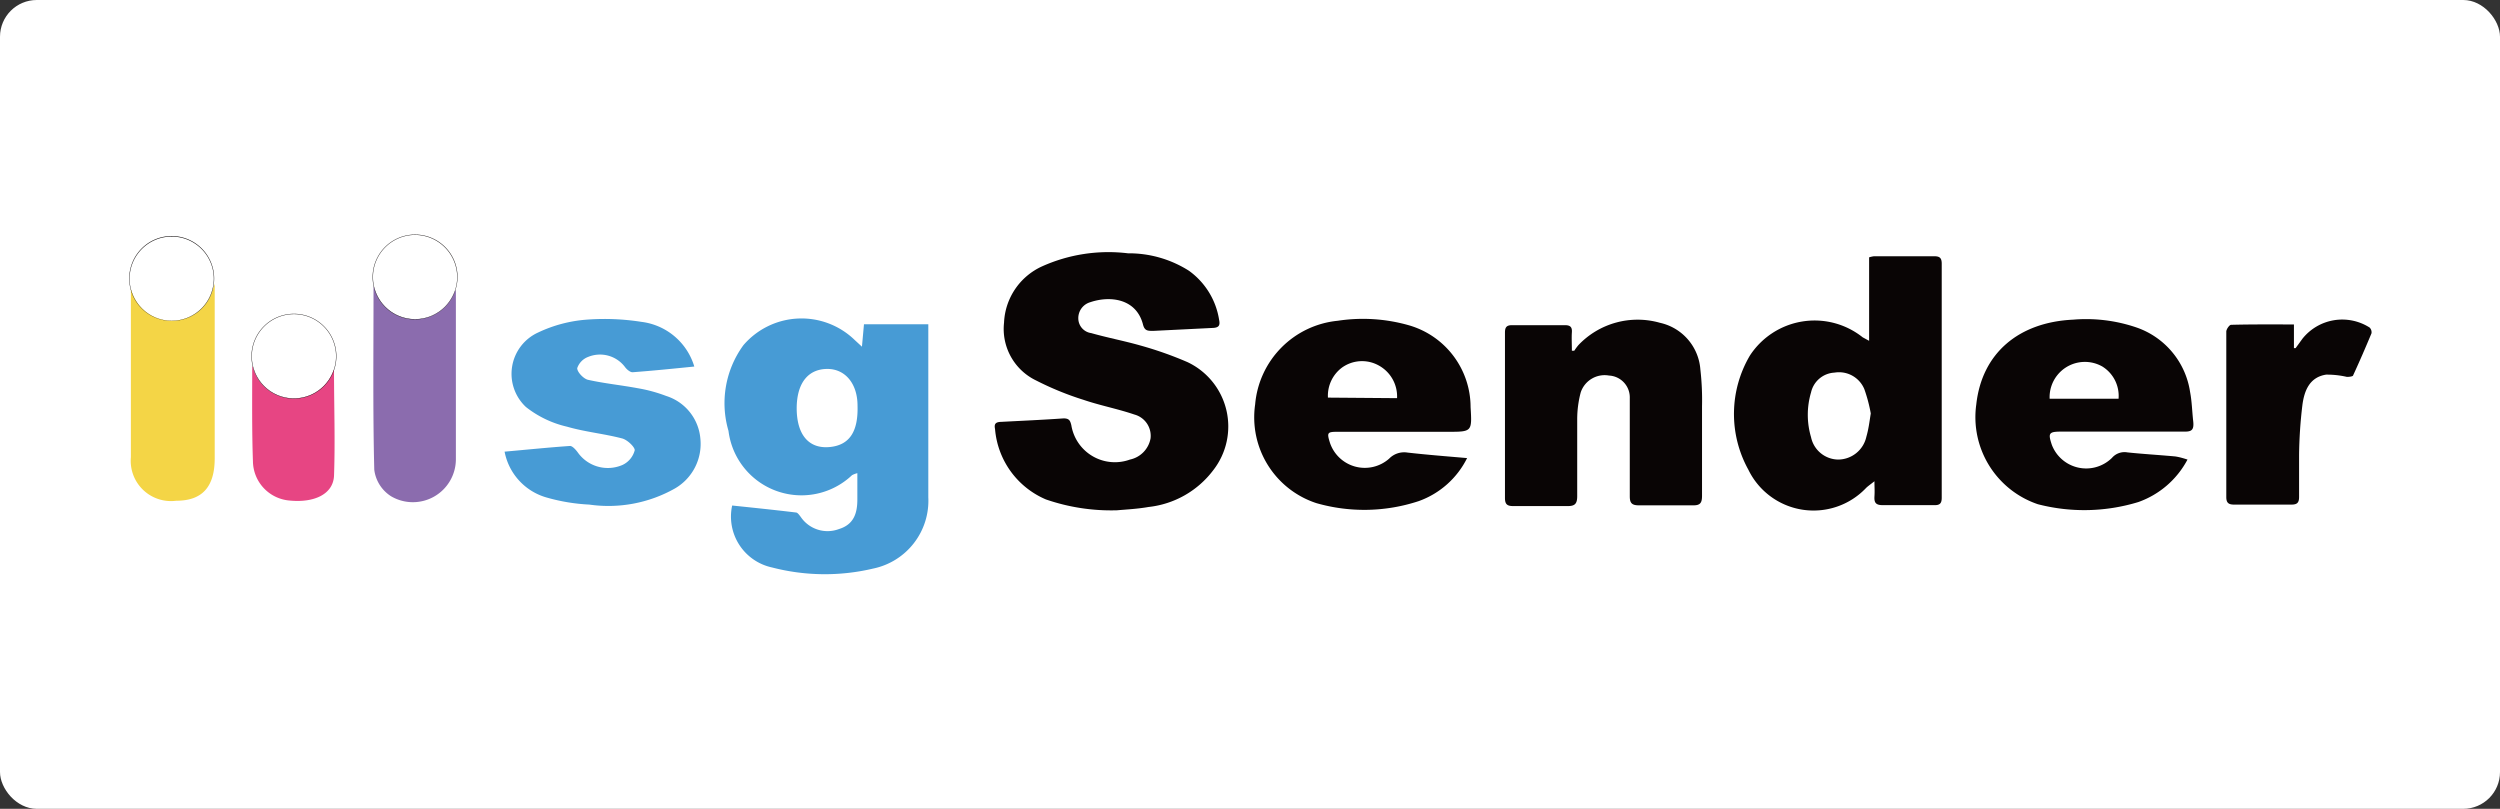 <svg xmlns="http://www.w3.org/2000/svg" viewBox="0 0 136 44"><rect x="0" y="0" width="136" height="44" fill="#333333" stroke="none"/><defs><style>.cls-1{fill:#fff;}.cls-2{fill:#479bd5;}.cls-3{fill:#f4d546;}.cls-4{fill:#8b6cae;}.cls-5{fill:#e74583;}.cls-6{fill:#090505;}</style></defs><title>资源 43</title><g id="图层_2" data-name="图层 2"><g id="图层_1-2" data-name="图层 1"><rect class="cls-1" width="136" height="44" rx="2"/><path class="cls-2" d="M46.89,18.86,47,17.64H50.5c0,.26,0,.52,0,.79,0,2.87,0,5.75,0,8.62a3.77,3.77,0,0,1-3,3.88A11.41,11.41,0,0,1,42,30.87a2.83,2.83,0,0,1-2.17-3.37c1.15.12,2.31.24,3.47.38.09,0,.19.15.26.24a1.76,1.76,0,0,0,2.08.66c.82-.25,1-.88,1-1.61,0-.46,0-.91,0-1.43a1.26,1.26,0,0,0-.29.11,4,4,0,0,1-6.72-2.41,5.35,5.35,0,0,1,.81-4.66,4.16,4.16,0,0,1,6.06-.28ZM43.34,22.2c0,1.44.65,2.22,1.78,2.12s1.57-.89,1.53-2.25c0-1.2-.67-2-1.64-2S43.35,20.74,43.34,22.2Z"/><path class="cls-2" d="M37.77,19.94c-1.19.12-2.28.23-3.36.31-.13,0-.3-.14-.4-.27a1.7,1.7,0,0,0-2-.57,1,1,0,0,0-.61.62c0,.21.34.57.58.63.89.2,1.81.29,2.72.46a8.16,8.16,0,0,1,1.54.42,2.67,2.67,0,0,1,1.86,2.32,2.8,2.8,0,0,1-1.38,2.71,7.35,7.35,0,0,1-4.66.88,10.22,10.22,0,0,1-2.34-.39,3.22,3.22,0,0,1-2.27-2.49c1.24-.11,2.4-.23,3.56-.31.13,0,.31.2.42.35a2,2,0,0,0,2.44.68,1.22,1.22,0,0,0,.66-.8c0-.18-.41-.57-.69-.64-1-.26-2-.35-3-.64a5.64,5.64,0,0,1-2.23-1.07,2.47,2.47,0,0,1,.66-4.05,7.43,7.43,0,0,1,2.63-.7,12.92,12.92,0,0,1,3,.12A3.44,3.44,0,0,1,37.77,19.94Z"/><path class="cls-3" d="M11.68,15.44v9.49c0,1.56-.68,2.31-2.09,2.31a2.19,2.19,0,0,1-2.47-2.37q0-4.28,0-8.55v-.66A2.55,2.55,0,0,0,9.5,17.19,2.48,2.48,0,0,0,11.68,15.44Z"/><path class="cls-4" d="M20.32,15.58c1.2,2.1,3.09,2.16,4.48.19v.76c0,2.82,0,5.65,0,8.47a2.34,2.34,0,0,1-3.52,2,2,2,0,0,1-.92-1.45C20.28,22.3,20.32,19.05,20.32,15.58Z"/><path class="cls-5" d="M13.72,19.91c1.32,2,3,2.05,4.45.18,0,2,.07,3.9,0,5.81-.06,1-1.1,1.46-2.41,1.33a2.17,2.17,0,0,1-2-2.13C13.7,23.42,13.72,21.74,13.72,19.91Z"/><path class="cls-6" d="M60.77,27.76a10.86,10.86,0,0,1-3.87-.59,4.57,4.57,0,0,1-2.77-3.83c-.05-.25,0-.38.32-.39,1.14-.06,2.28-.11,3.41-.19.31,0,.36.13.42.37A2.4,2.4,0,0,0,61.47,25a1.44,1.44,0,0,0,1.12-1.15,1.2,1.2,0,0,0-.88-1.3c-.91-.31-1.86-.49-2.77-.8a16.49,16.49,0,0,1-2.57-1.05,3.11,3.11,0,0,1-1.75-3.15,3.53,3.53,0,0,1,2.07-3.06,8.8,8.8,0,0,1,4.67-.71,6.1,6.1,0,0,1,3.32.95,4.06,4.06,0,0,1,1.64,2.67c.06.29,0,.43-.36.44L62.74,18c-.32,0-.48,0-.57-.38-.38-1.39-1.8-1.54-2.86-1.18a.9.9,0,0,0-.65.89.81.81,0,0,0,.7.79c.88.25,1.78.42,2.66.67a19.75,19.75,0,0,1,2.58.91A3.87,3.87,0,0,1,66,25.58a5.1,5.1,0,0,1-3.52,2C61.86,27.69,61.19,27.72,60.77,27.76Z"/><path class="cls-6" d="M101.68,18.54V14a1.36,1.36,0,0,1,.27-.06l3.27,0c.31,0,.41.1.41.41V27.08c0,.31-.11.41-.42.4-.93,0-1.86,0-2.79,0-.38,0-.47-.14-.45-.47s0-.46,0-.83c-.24.19-.36.27-.46.37a3.94,3.94,0,0,1-6.4-1,6.26,6.26,0,0,1,.08-6.2,4.2,4.2,0,0,1,6.14-1Zm.09,3.95a8.38,8.38,0,0,0-.35-1.32,1.49,1.49,0,0,0-1.62-.9,1.38,1.38,0,0,0-1.28,1.08,4.28,4.28,0,0,0,0,2.43A1.53,1.53,0,0,0,100,25a1.58,1.58,0,0,0,1.53-1.24C101.65,23.34,101.69,23,101.77,22.49Z"/><path class="cls-6" d="M85.64,19.08a3.3,3.3,0,0,1,.22-.3,4.44,4.44,0,0,1,4.44-1.22,2.81,2.81,0,0,1,2.2,2.54,14.51,14.51,0,0,1,.09,2c0,1.62,0,3.25,0,4.87,0,.38-.09.53-.5.52-1,0-2,0-2.94,0-.38,0-.49-.13-.49-.49,0-1.48,0-3,0-4.44,0-.3,0-.6,0-.9a1.19,1.19,0,0,0-1.13-1.23,1.37,1.37,0,0,0-1.54.92,5.75,5.75,0,0,0-.19,1.44c0,1.4,0,2.8,0,4.2,0,.42-.13.55-.55.54-1,0-2,0-2.94,0-.33,0-.44-.11-.44-.44q0-4.52,0-9c0-.26.07-.4.37-.4,1,0,1.93,0,2.9,0,.29,0,.39.11.37.39s0,.66,0,1Z"/><path class="cls-6" d="M79.81,24.92a4.71,4.71,0,0,1-2.63,2.34,9.45,9.45,0,0,1-5.57.11A4.91,4.91,0,0,1,68.28,22a5,5,0,0,1,4.49-4.55,9.11,9.11,0,0,1,3.89.25A4.64,4.64,0,0,1,80,22.15c.08,1.34.08,1.34-1.25,1.34h-6c-.54,0-.57.05-.41.57a2,2,0,0,0,3.23.89,1.14,1.14,0,0,1,1-.33C77.62,24.74,78.66,24.82,79.81,24.92ZM76,21.66a1.92,1.92,0,0,0-1-1.78A1.87,1.87,0,0,0,73,20a1.91,1.91,0,0,0-.76,1.63Z"/><path class="cls-6" d="M119,25a4.86,4.86,0,0,1-2.67,2.31,10.07,10.07,0,0,1-5.47.12A5,5,0,0,1,107.51,22c.31-2.81,2.33-4.47,5.26-4.61a8.47,8.47,0,0,1,3.5.44,4.4,4.4,0,0,1,2.87,3.49c.1.52.11,1.06.17,1.59s-.12.58-.56.57c-2.21,0-4.42,0-6.63,0-.67,0-.71.09-.5.72a2,2,0,0,0,3.27.71.9.9,0,0,1,.84-.3c.86.09,1.73.14,2.6.22C118.54,24.86,118.75,24.92,119,25Zm-3.75-3.31a1.88,1.88,0,0,0-.88-1.75,1.92,1.92,0,0,0-2.87,1.75Z"/><path class="cls-6" d="M124.79,17.65v1.29l.09,0,.37-.51a2.77,2.77,0,0,1,3.66-.61.37.37,0,0,1,.1.31c-.32.77-.65,1.53-1,2.29,0,.06-.24.09-.35.08a4.86,4.86,0,0,0-1.12-.12c-.91.14-1.19.89-1.29,1.66a24.68,24.68,0,0,0-.18,2.72c0,.76,0,1.52,0,2.27,0,.3-.09.42-.41.42-1,0-2.08,0-3.13,0-.3,0-.42-.1-.42-.41,0-3,0-6,0-9,0-.13.17-.37.26-.37C122.5,17.64,123.6,17.65,124.79,17.65Z"/><circle class="cls-1" cx="22.58" cy="15.07" r="2.3"/><path class="cls-6" d="M22.58,17.38a2.31,2.31,0,1,1,2.31-2.31A2.32,2.32,0,0,1,22.58,17.38Zm0-4.6a2.29,2.29,0,1,0,2.29,2.29A2.3,2.3,0,0,0,22.58,12.78Z"/><circle class="cls-1" cx="15.98" cy="19.38" r="2.3"/><path class="cls-6" d="M16,21.69a2.31,2.31,0,1,1,2.3-2.31A2.31,2.31,0,0,1,16,21.69Zm0-4.6a2.29,2.29,0,1,0,2.28,2.29A2.29,2.29,0,0,0,16,17.09Z"/><circle class="cls-1" cx="9.35" cy="15.15" r="2.3"/><path class="cls-6" d="M9.35,17.46a2.31,2.31,0,1,1,2.3-2.31A2.3,2.3,0,0,1,9.35,17.46Zm0-4.59a2.29,2.29,0,1,0,2.28,2.28A2.29,2.29,0,0,0,9.35,12.87Z"/></g></g></svg>